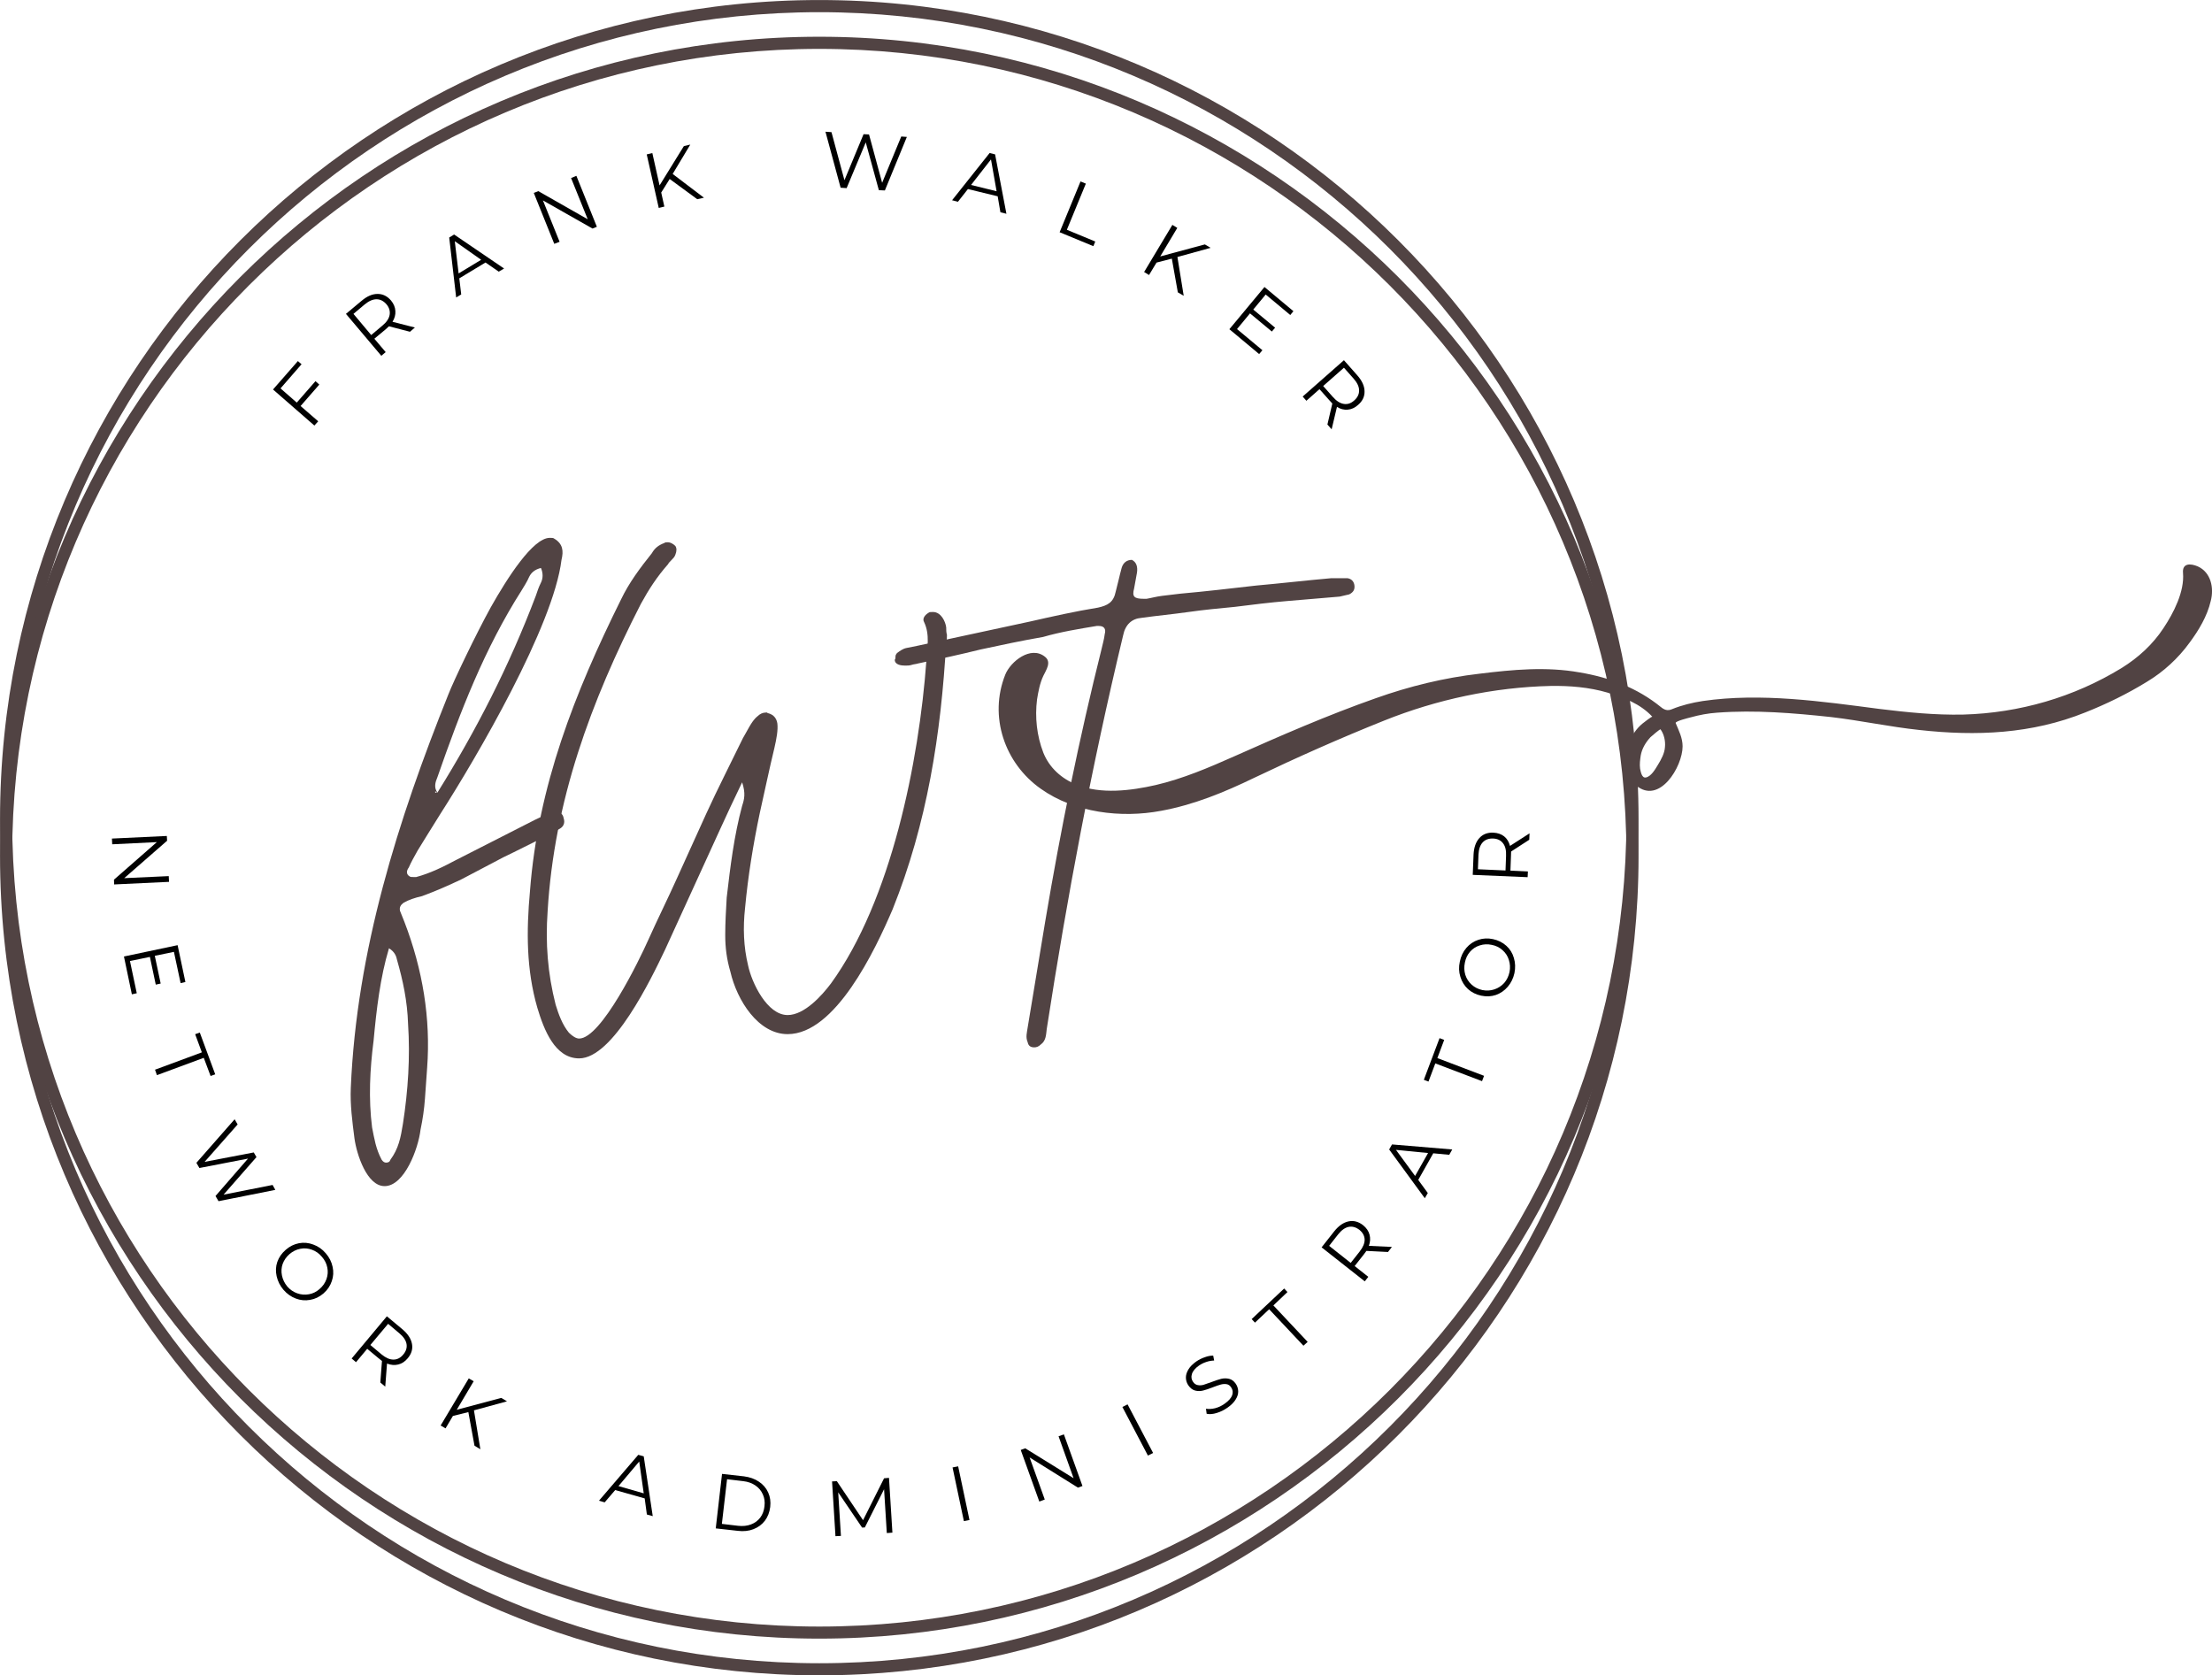 <?xml version="1.0" encoding="UTF-8"?>
<svg width="337.5" height="255.6" preserveAspectRatio="xMidYMid" version="1.0" viewBox="0 0 253.12 191.7" xmlns="http://www.w3.org/2000/svg" zoomAndPan="magnify">
<defs>
<clipPath id="a">
<path d="m74.379 91.676h187.5v187.5h-187.5z"/>
</clipPath>
<clipPath id="c">
<path d="m74.379 95.875h187.5v187.5h-187.5z"/>
</clipPath>
<clipPath id="b">
<path d="m188 156.07h139.75v28.926h-139.75z"/>
</clipPath>
</defs>
<g transform="translate(-74.379 -91.676)" clip-path="url(#a)">
<path d="m168.13 279.18c-51.68 0-93.75-42.07-93.75-93.75 0-51.676 42.07-93.75 93.75-93.75 51.676 0 93.75 42.074 93.75 93.75 0 51.68-42.074 93.75-93.75 93.75zm0-186.11c-50.938 0-92.363 41.426-92.363 92.363 0 50.941 41.426 92.367 92.363 92.367s92.363-41.426 92.363-92.367c0-50.938-41.426-92.363-92.363-92.363z" fill="#514343"/>
</g>
<g transform="translate(-74.379 -91.676)" clip-path="url(#c)">
<path d="m168.13 283.38c-51.68 0-93.75-42.074-93.75-93.75 0-51.68 42.07-93.75 93.75-93.75 51.676 0 93.75 42.07 93.75 93.75 0 51.676-42.074 93.75-93.75 93.75zm0-186.11c-50.938 0-92.363 41.422-92.363 92.363 0 50.938 41.426 92.363 92.363 92.363s92.363-41.426 92.363-92.363c0-50.941-41.426-92.363-92.363-92.363z" fill="#514343"/>
</g>
<g transform="translate(-74.379 -91.676)" clip-path="url(#b)">
<path d="m325.88 156.49c-0.832-0.359-1.801-0.398-1.695 0.754 0.18 2.125-1.078 4.57-2.231 6.301-1.227 1.871-2.883 3.383-4.793 4.57-5.473 3.348-11.703 5.148-18.117 5.328-3.238 0.07-6.41-0.254-9.613-0.648-6.629-0.863-13.543-1.871-20.207-0.902-1.188 0.184-2.379 0.469-3.531 0.938-0.504 0.215-0.863 0.07-1.258-0.25-2.703-2.199-5.871-3.387-9.293-3.961-3.82-0.684-7.637-0.324-11.453 0.145-4.07 0.469-8.031 1.438-11.887 2.809-5.512 1.941-10.879 4.281-16.207 6.656-2.918 1.297-5.871 2.555-8.969 3.277-2.844 0.648-6.266 1.078-9.039-0.035-1.73-0.688-3.133-1.945-3.82-3.672-0.754-1.945-0.973-4.07-0.719-6.086 0.145-0.898 0.324-1.871 0.719-2.699 0.324-0.684 0.973-1.582 0.18-2.195-1.617-1.293-3.926 0.539-4.535 2.051-1.91 4.789-0.074 10.152 4.07 13.066 3.852 2.738 9.184 3.383 13.758 2.519 3.746-0.684 7.238-2.121 10.66-3.777 4.898-2.34 9.832-4.535 14.875-6.551 6.016-2.414 12.57-3.816 19.055-3.961 2.16-0.035 4.391 0.145 6.481 0.758 1.875 0.574 3.746 1.258 5.152 2.769-0.074-0.07-1.047 0.719-1.152 0.793-1.371 1.152-1.91 2.844-1.766 4.57 0.07 0.938 0.289 1.836 1.043 2.484 2.668 2.266 5.332-2.125 5.332-4.465 0-0.969-0.434-1.797-0.793-2.664-0.07-0.215 1.547-0.609 1.691-0.645 1.047-0.289 2.019-0.469 3.062-0.543 4.359-0.324 8.715 0.039 13.039 0.504 3.387 0.398 6.699 1.117 10.086 1.477 6.516 0.723 12.855 0.469 19.016-2.016 2.449-0.973 4.789-2.121 7.023-3.492 1.91-1.148 3.602-2.699 4.898-4.496 1.043-1.406 2.016-3.023 2.414-4.754 0.395-1.473 0.035-3.273-1.477-3.957zm-61.809 22.746c-0.285 0.469-0.754 1.297-1.367 1.406-0.469 0.07-0.574-0.684-0.648-1.008-0.07-0.504 0-1.008 0.074-1.512 0.141-0.793 0.574-1.512 1.113-2.09 0.109-0.105 1.117-0.973 1.152-0.898 0.398 0.539 0.578 1.332 0.508 2.016-0.039 0.719-0.434 1.438-0.832 2.086z" fill="#514343"/>
</g>
<g transform="translate(-74.379 -91.676)" fill="#514343">
<g transform="translate(117.04 204.55)">
<path d="m1.344 22.852c2.269 0 3.863-4.285 4.117-6.469 0.25-1.176 0.418-2.356 0.504-3.531 0.082-1.176 0.168-2.352 0.25-3.527 0.422-5.629-0.504-11.258-2.602-16.715l-0.504-1.262c-0.086-0.422 0.082-0.672 0.418-0.926 0.59-0.336 1.344-0.586 2.102-0.754 1.594-0.59 2.941-1.176 4.535-1.934 1.598-0.84 3.191-1.68 4.789-2.519 1.598-0.758 3.191-1.598 4.789-2.352 0.25-0.168 0.586-0.336 0.84-0.504 0.25-0.086 0.586-0.254 0.84-0.422 0.418-0.25 0.586-0.672 0.418-1.176-0.082-0.504-0.418-0.754-1.008-0.754h-0.082c-0.086 0.082-0.086 0.082-0.168 0.082-0.672 0.254-1.344 0.504-2.016 0.84l-9.074 4.621c-1.426 0.758-2.941 1.512-4.535 1.934h-0.254c-0.25 0-0.418 0-0.504-0.086-0.418-0.25-0.336-0.672-0.082-1.008 0.25-0.586 0.586-1.176 1.008-1.934 0.754-1.258 1.68-2.688 2.606-4.199 4.199-6.551 12.934-21.504 13.859-29.066 0.25-1.008 0.168-1.848-0.84-2.434-0.086-0.086-0.254-0.086-0.504-0.086-1.934 0-4.871 4.621-6.723 7.898-1.762 3.191-4.281 8.484-4.871 9.996-5.797 14.449-10.5 29.316-11.172 45.027-0.086 1.93 0.168 3.863 0.418 5.797 0.254 1.848 1.43 5.461 3.445 5.461zm0.168-2.691c-0.168 0-0.336-0.082-0.504-0.336-0.672-1.258-0.84-2.434-1.094-3.695-0.418-3.277-0.25-6.637 0.172-9.914 0.336-3.609 0.754-7.223 1.762-10.582 0.672 0.418 0.84 0.922 0.926 1.344 0.672 2.352 1.176 4.703 1.258 7.309 0.254 3.781 0 7.644-0.586 11.426-0.254 1.594-0.504 2.856-1.43 4.113-0.082 0.254-0.25 0.336-0.504 0.336zm5.629-42.336v-0.168c0.082 0.082 0.168 0.168 0.25 0.168-0.418-0.59-0.25-1.18 0-1.766 2.606-7.477 5.379-14.703 9.664-21.422 0.25-0.422 0.586-0.926 0.84-1.512 0.25-0.504 0.672-0.84 1.344-1.008 0.25 0.586 0.25 1.176 0 1.68-0.254 0.504-0.422 1.008-0.59 1.512-3.023 7.981-6.805 15.375-11.258 22.516z"/>
</g>
</g>
<g transform="translate(-74.379 -91.676)" fill="#514343">
<g transform="translate(134.77 204.55)">
<path d="m5.879 8.234c3.867 0 8.234-9.074 9.832-12.434l6.297-13.777c0.758-1.68 1.516-3.277 2.523-5.379 0.418 1.262 0.25 1.934 0 2.691-0.926 3.441-1.344 6.887-1.766 10.5-0.082 1.426-0.168 2.856-0.168 4.285 0 1.426 0.168 2.769 0.59 4.199 0.754 3.277 3.191 7.141 6.551 7.141 5.461 0 9.996-9.578 12.012-14.281 3.949-9.828 5.547-20.078 6.133-30.578 0.086-0.254 0.086-0.59 0.086-0.84-0.086-0.254-0.086-0.59-0.086-0.84-0.082-0.672-0.586-1.766-1.512-1.766-0.25 0-0.418 0-0.504 0.086-0.418 0.25-0.758 0.672-0.504 1.09 0.672 1.43 0.336 2.941 0.254 4.371-0.844 11.59-4.035 27.469-10.922 36.961-1.008 1.344-3.023 3.613-4.957 3.613-2.352 0-4.117-3.699-4.535-5.715-0.504-2.098-0.59-4.281-0.336-6.551 0.336-3.613 0.922-7.227 1.68-10.836 0.586-2.606 1.09-5.043 1.68-7.477 0.25-1.094 0.418-2.016 0.336-2.773-0.086-0.59-0.422-1.008-1.008-1.176-0.086 0-0.086 0-0.168-0.086h-0.168c-0.336 0-0.672 0.168-0.926 0.422-0.418 0.336-0.672 0.758-0.922 1.176-0.254 0.422-0.504 0.926-0.758 1.344-1.426 2.941-2.856 5.711-4.199 8.652-1.094 2.438-2.184 4.789-3.277 7.227-1.09 2.434-2.269 4.785-3.359 7.223-1.008 2.269-5.375 11.258-7.898 11.258-0.336 0-0.754-0.254-1.176-0.672-0.754-0.926-1.176-2.102-1.512-3.191-0.922-3.613-1.176-7.059-0.922-10.672 0.754-12.684 4.953-24.023 10.668-35.195 0.922-1.684 1.848-3.109 3.109-4.539 0.082-0.168 0.25-0.336 0.418-0.504 0.168-0.168 0.336-0.336 0.422-0.586 0.168-0.422 0.168-0.758 0-1.008-0.254-0.254-0.59-0.422-0.84-0.422-0.168 0-0.336 0-0.422 0.086-0.672 0.25-1.094 0.586-1.43 1.176-1.344 1.68-2.602 3.359-3.527 5.293-5.293 10.668-9.492 21.336-10.414 33.348-0.422 4.621-0.422 8.988 0.84 13.359 0.754 2.519 2.016 5.797 4.785 5.797z"/>
</g>
</g>
<g transform="translate(-74.379 -91.676)" fill="#514343">
<g transform="translate(184.33 204.55)">
<path d="m8.402 6.973c0.25 0 0.504-0.086 0.754-0.336 0.59-0.422 0.59-1.094 0.672-1.766 2.352-15.203 5.125-29.988 8.738-45.027 0.25-1.258 1.008-1.93 2.098-2.016 1.766-0.25 3.613-0.418 5.379-0.672 1.762-0.25 3.527-0.418 5.293-0.586 2.016-0.254 4.031-0.504 6.047-0.672 2.016-0.168 4.031-0.336 5.965-0.504l1.09-0.254c0.504-0.25 0.672-0.59 0.59-1.094-0.086-0.418-0.336-0.672-0.758-0.754h-1.93c-2.856 0.25-5.715 0.586-8.57 0.84-2.938 0.336-5.797 0.672-8.652 0.926-0.754 0.082-1.426 0.168-2.098 0.25-0.676 0.086-1.262 0.254-1.766 0.336h-0.336c-1.094 0-1.344-0.25-1.094-1.176l0.336-1.848c0.086-0.672-0.082-1.176-0.586-1.43-0.59 0-1.008 0.336-1.176 0.926-0.254 0.922-0.422 1.762-0.672 2.688-0.254 1.262-0.926 1.598-2.016 1.848-2.606 0.422-5.211 1.008-7.812 1.598l-12.855 2.769c-0.418 0.086-0.84 0.168-1.258 0.254-0.422 0.082-0.758 0.336-1.094 0.586-0.082 0.086-0.168 0.254-0.168 0.336 0 0.172 0 0.34-0.086 0.422 0 0.59 0.758 0.672 1.18 0.672 0.25 0 0.504 0 0.754-0.082 0.254-0.086 0.504-0.086 0.758-0.168 2.434-0.504 4.785-1.012 7.141-1.598 2.352-0.504 4.703-1.008 7.141-1.43 2.016-0.586 4.113-0.922 6.133-1.258h0.25c0.59 0 0.84 0.336 0.672 0.922-0.082 0.672-0.25 1.176-0.336 1.598-2.606 10.418-4.703 20.75-6.469 31.25l-2.016 12.18c-0.082 0.59-0.254 1.094 0 1.68 0.086 0.422 0.336 0.59 0.758 0.59z"/>
</g>
</g>
<g transform="translate(-74.379 -91.676)" fill="#514343">
<g transform="translate(207.52 204.55)"></g>
</g>
<g transform="translate(-74.379 -91.676)">
<g transform="translate(109.68 141.15)">
<path d="m-3.203-5.031 1.859 1.625 2.141-2.453 0.438 0.391-2.141 2.453 2.016 1.75-0.438 0.484-4.734-4.125 2.844-3.25 0.422 0.359z"/>
</g>
</g>
<g transform="translate(-74.379 -91.676)">
<g transform="translate(117.23 133.06)">
<path d="m4.062-3.422-2.406-0.625c-0.117 0.117-0.242 0.23-0.375 0.344l-1.297 1.078 1.297 1.531-0.5 0.422-4.047-4.797 1.797-1.5c0.617-0.52 1.219-0.781 1.812-0.781 0.594-0.008 1.109 0.242 1.547 0.75 0.312 0.375 0.477 0.777 0.5 1.203 0.031 0.418-0.078 0.828-0.328 1.234l2.562 0.656zm-3.156-0.703c0.477-0.395 0.754-0.805 0.828-1.234 0.07-0.426-0.047-0.828-0.359-1.203-0.336-0.383-0.715-0.578-1.141-0.578s-0.879 0.199-1.359 0.594l-1.281 1.078 2.031 2.422z"/>
</g>
</g>
<g transform="translate(-74.379 -91.676)">
<g transform="translate(126.56 125.73)">
<path d="m3.375-4.016-3 1.812 0.219 1.844-0.578 0.344-0.797-6.859 0.562-0.344 5.719 3.891-0.609 0.359zm-0.5-0.312-3.016-2.125 0.438 3.688z"/>
</g>
</g>
<g transform="translate(-74.379 -91.676)">
<g transform="translate(136.85 119.97)">
<path d="m3.484-8.172 2.344 5.828-0.5 0.203-5.672-3.219 1.906 4.734-0.609 0.234-2.344-5.828 0.516-0.203 5.656 3.219-1.906-4.719z"/>
</g>
</g>
<g transform="translate(-74.379 -91.676)">
<g transform="translate(148.76 115.69)">
<path d="m2.25-3.531-0.969 1.547 0.359 1.609-0.641 0.156-1.375-6.125 0.641-0.156 0.828 3.703 2.781-4.5 0.734-0.172-2.016 3.359 3.578 2.719-0.766 0.172z"/>
</g>
</g>
<g transform="translate(-74.379 -91.676)">
<g transform="translate(160.39 113.58)"></g>
</g>
<g transform="translate(-74.379 -91.676)">
<g transform="translate(168.12 113)">
<path d="m10.031-5.656-2.516 6.125-0.688-0.031-1.5-5.469-2.188 5.234-0.688-0.047-1.734-6.406 0.688 0.047 1.484 5.5 2.188-5.266 0.625 0.031 1.5 5.531 2.188-5.297z"/>
</g>
</g>
<g transform="translate(-74.379 -91.676)">
<g transform="translate(183.31 114.59)">
<path d="m5.234-0.453-3.406-0.828-1.141 1.453-0.672-0.172 4.297-5.406 0.625 0.156 1.297 6.797-0.688-0.172zm-0.125-0.578-0.641-3.641-2.281 2.922z"/>
</g>
</g>
<g transform="translate(-74.379 -91.676)">
<g transform="translate(194.68 117.86)">
<path d="m3.344-5.422 0.609 0.25-2.172 5.281 3.25 1.344-0.219 0.531-3.859-1.594z"/>
</g>
</g>
<g transform="translate(-74.379 -91.676)">
<g transform="translate(204.41 122.27)">
<path d="m4.062-1-1.75 0.453-0.859 1.422-0.562-0.344 3.234-5.391 0.562 0.344-1.953 3.266 5.109-1.375 0.656 0.391-3.797 1.047 0.719 4.438-0.672-0.391z"/>
</g>
</g>
<g transform="translate(-74.379 -91.676)">
<g transform="translate(214.26 128.69)">
<path d="m4.578 3.062-0.375 0.438-3.406-2.844 4.016-4.828 3.312 2.766-0.359 0.438-2.812-2.344-1.422 1.719 2.5 2.078-0.375 0.438-2.5-2.078-1.484 1.797z"/>
</g>
</g>
<g transform="translate(-74.379 -91.676)">
<g transform="translate(222.76 136.27)">
<path d="m3.516 3.984 0.562-2.406c-0.117-0.117-0.23-0.242-0.344-0.375l-1.125-1.266-1.5 1.328-0.422-0.484 4.719-4.156 1.547 1.75c0.531 0.605 0.801 1.203 0.812 1.797 0.02 0.602-0.227 1.125-0.734 1.562-0.367 0.332-0.762 0.516-1.188 0.547-0.418 0.039-0.828-0.062-1.234-0.312l-0.609 2.562zm0.625-3.156c0.414 0.469 0.832 0.734 1.25 0.797 0.426 0.07 0.82-0.059 1.188-0.391 0.383-0.336 0.57-0.719 0.562-1.156 0-0.426-0.211-0.875-0.625-1.344l-1.109-1.25-2.375 2.094z"/>
</g>
</g>
<g transform="translate(-74.379 -91.676)">
<g transform="translate(87.139 186.6)">
<path d="m6.578 5.984-6.281 0.297-0.016-0.547 4.906-4.297-5.109 0.25-0.031-0.656 6.281-0.297 0.031 0.547-4.906 4.281 5.094-0.234z"/>
</g>
</g>
<g transform="translate(-74.379 -91.676)">
<g transform="translate(88.34 200.11)">
<path d="m1.688 5.219-0.562 0.125-0.906-4.328 6.141-1.297 0.891 4.219-0.547 0.125-0.766-3.578-2.188 0.453 0.672 3.172-0.562 0.125-0.672-3.172-2.281 0.469z"/>
</g>
</g>
<g transform="translate(-74.379 -91.676)">
<g transform="translate(91.334 211.97)">
<path d="m6.141 0.125-0.766-2.078 0.531-0.188 1.766 4.781-0.531 0.188-0.781-2.078-5.359 1.984-0.219-0.625z"/>
</g>
</g>
<g transform="translate(-74.379 -91.676)">
<g transform="translate(95.616 222.61)">
<path d="m10.266 5.219-6.5 1.297-0.344-0.594 3.719-4.281-5.562 1.078-0.344-0.594 4.375-4.984 0.344 0.594-3.781 4.281 5.625-1.078 0.312 0.531-3.766 4.297 5.609-1.109z"/>
</g>
</g>
<g transform="translate(-74.379 -91.676)">
<g transform="translate(104.39 236.37)">
<path d="m2.422 2.891c-0.398-0.469-0.656-0.992-0.781-1.562-0.125-0.562-0.102-1.105 0.078-1.625 0.188-0.531 0.508-0.992 0.969-1.391 0.457-0.395 0.961-0.645 1.516-0.75 0.551-0.102 1.098-0.051 1.641 0.156 0.551 0.199 1.023 0.531 1.422 1 0.406 0.469 0.664 0.984 0.781 1.547 0.125 0.562 0.094 1.109-0.094 1.641-0.18 0.539-0.496 1.008-0.953 1.406-0.461 0.395-0.969 0.641-1.531 0.734-0.562 0.102-1.109 0.051-1.641-0.156-0.531-0.199-1-0.531-1.406-1zm0.438-0.375c0.332 0.375 0.711 0.633 1.141 0.781 0.438 0.156 0.879 0.191 1.328 0.109 0.445-0.074 0.852-0.273 1.219-0.594 0.375-0.324 0.641-0.703 0.797-1.141s0.188-0.883 0.094-1.328c-0.086-0.445-0.293-0.859-0.625-1.234-0.312-0.375-0.688-0.641-1.125-0.797-0.438-0.164-0.887-0.203-1.344-0.109-0.449 0.086-0.859 0.289-1.234 0.609-0.367 0.324-0.625 0.699-0.781 1.125-0.148 0.426-0.172 0.867-0.078 1.328 0.094 0.457 0.297 0.875 0.609 1.25z"/>
</g>
</g>
<g transform="translate(-74.379 -91.676)">
<g transform="translate(113.82 246.47)">
<path d="m4.078 3.406 0.188-2.469c-0.125-0.094-0.258-0.199-0.391-0.312l-1.297-1.078-1.281 1.531-0.5-0.422 4.031-4.828 1.797 1.5c0.613 0.523 0.973 1.078 1.078 1.672 0.102 0.586-0.062 1.129-0.5 1.641-0.312 0.375-0.672 0.609-1.078 0.703-0.406 0.102-0.836 0.066-1.281-0.109l-0.203 2.641zm0.141-3.219c0.477 0.395 0.93 0.594 1.359 0.594 0.426 0 0.797-0.188 1.109-0.562 0.332-0.383 0.461-0.789 0.391-1.219-0.074-0.426-0.352-0.836-0.828-1.234l-1.281-1.078-2.031 2.422z"/>
</g>
</g>
<g transform="translate(-74.379 -91.676)">
<g transform="translate(123.91 254.26)">
<path d="m4.062-1-1.766 0.438-0.844 1.422-0.562-0.328 3.219-5.391 0.562 0.328-1.938 3.266 5.094-1.359 0.656 0.391-3.781 1.031 0.734 4.453-0.672-0.406z"/>
</g>
</g>
<g transform="translate(-74.379 -91.676)">
<g transform="translate(134.96 260.25)"></g>
</g>
<g transform="translate(-74.379 -91.676)">
<g transform="translate(142.9 263.4)">
<path d="m5.25-0.266-3.375-0.953-1.203 1.406-0.656-0.188 4.5-5.25 0.625 0.172 1.031 6.844-0.672-0.188zm-0.109-0.578-0.516-3.641-2.375 2.812z"/>
</g>
</g>
<g transform="translate(-74.379 -91.676)">
<g transform="translate(155.25 266.44)">
<path d="m1.75-6.109 2.516 0.281c0.664 0.086 1.234 0.289 1.703 0.609 0.477 0.312 0.832 0.727 1.062 1.234 0.227 0.5 0.305 1.055 0.234 1.656-0.074 0.605-0.277 1.133-0.609 1.578-0.336 0.438-0.773 0.758-1.312 0.969-0.531 0.207-1.133 0.27-1.797 0.188l-2.516-0.281zm1.828 5.938c0.551 0.062 1.047 0.012 1.484-0.156 0.438-0.164 0.789-0.426 1.062-0.781 0.27-0.363 0.43-0.797 0.484-1.297 0.062-0.5 0-0.953-0.188-1.359-0.18-0.414-0.461-0.754-0.844-1.016-0.387-0.27-0.855-0.438-1.406-0.5l-1.844-0.219-0.594 5.109z"/>
</g>
</g>
<g transform="translate(-74.379 -91.676)">
<g transform="translate(168.95 267.52)">
<path d="m7.156-6.734 0.391 6.266-0.641 0.047-0.312-5.016-2.203 4.375-0.312 0.016-2.734-4.031 0.312 4.984-0.625 0.031-0.391-6.266 0.547-0.031 3 4.469 2.406-4.797z"/>
</g>
</g>
<g transform="translate(-74.379 -91.676)">
<g transform="translate(183.66 265.95)">
<path d="m-0.281-6.359 0.641-0.125 1.297 6.141-0.641 0.125z"/>
</g>
</g>
<g transform="translate(-74.379 -91.676)">
<g transform="translate(192.34 263.84)">
<path d="m3.781-8.031 2.125 5.906-0.516 0.188-5.531-3.453 1.734 4.812-0.625 0.234-2.125-5.906 0.516-0.188 5.531 3.422-1.719-4.797z"/>
</g>
</g>
<g transform="translate(-74.379 -91.676)">
<g transform="translate(204.83 258.72)">
<path d="m-2.016-6.047 0.594-0.297 2.922 5.562-0.594 0.297z"/>
</g>
</g>
<g transform="translate(-74.379 -91.676)">
<g transform="translate(212.55 254.31)">
<path d="m2.297-1.562c-0.387 0.273-0.797 0.477-1.234 0.609-0.438 0.137-0.824 0.168-1.156 0.094l-0.078-0.578c0.32 0.055 0.676 0.031 1.062-0.062 0.383-0.102 0.742-0.273 1.078-0.516 0.457-0.32 0.742-0.645 0.859-0.969 0.113-0.332 0.07-0.633-0.125-0.906-0.137-0.207-0.312-0.328-0.531-0.359-0.211-0.031-0.43-0.016-0.656 0.047-0.23 0.062-0.531 0.168-0.906 0.312-0.461 0.18-0.832 0.305-1.125 0.375-0.301 0.074-0.598 0.074-0.891 0-0.289-0.07-0.551-0.27-0.781-0.594-0.176-0.258-0.27-0.547-0.281-0.859-0.008-0.312 0.086-0.629 0.281-0.953 0.188-0.32 0.492-0.629 0.906-0.922 0.305-0.207 0.625-0.367 0.969-0.484 0.332-0.125 0.656-0.188 0.969-0.188l0.109 0.562c-0.324 0.012-0.633 0.07-0.922 0.172-0.289 0.094-0.555 0.227-0.797 0.391-0.445 0.312-0.723 0.641-0.828 0.984-0.102 0.336-0.055 0.637 0.141 0.906 0.137 0.199 0.312 0.32 0.531 0.359 0.211 0.043 0.43 0.031 0.656-0.031 0.23-0.07 0.539-0.18 0.938-0.328 0.438-0.164 0.801-0.285 1.094-0.359 0.301-0.07 0.598-0.07 0.891 0 0.289 0.062 0.547 0.25 0.766 0.562 0.176 0.262 0.27 0.547 0.281 0.859 0.008 0.312-0.09 0.633-0.297 0.953-0.199 0.324-0.508 0.633-0.922 0.922z"/>
</g>
</g>
<g transform="translate(-74.379 -91.676)">
<g transform="translate(221.89 247.21)">
<path d="m-2.281-5.719-1.625 1.531-0.375-0.406 3.719-3.5 0.375 0.406-1.609 1.531 3.922 4.172-0.484 0.438z"/>
</g>
</g>
<g transform="translate(-74.379 -91.676)">
<g transform="translate(229.91 239.11)">
<path d="m3.297-4.172-2.469-0.125c-0.094 0.137-0.195 0.273-0.297 0.406l-1.047 1.328 1.562 1.234-0.406 0.516-4.938-3.891 1.453-1.844c0.5-0.625 1.043-1 1.625-1.125 0.586-0.125 1.141 0.023 1.672 0.438 0.383 0.312 0.629 0.672 0.734 1.078 0.113 0.406 0.086 0.836-0.078 1.281l2.641 0.125zm-3.234-0.062c0.383-0.488 0.57-0.941 0.562-1.359-0.012-0.426-0.211-0.797-0.594-1.109-0.406-0.312-0.816-0.426-1.234-0.344-0.414 0.086-0.816 0.371-1.203 0.859l-1.031 1.312 2.469 1.953z"/>
</g>
</g>
<g transform="translate(-74.379 -91.676)">
<g transform="translate(237.42 228.8)">
<path d="m0.969-5.156-1.719 3.047 1.094 1.5-0.344 0.594-4.078-5.578 0.328-0.578 6.891 0.578-0.344 0.609zm-0.594-0.031-3.672-0.359 2.188 2.984z"/>
</g>
</g>
<g transform="translate(-74.379 -91.676)">
<g transform="translate(243.17 217.5)">
<path d="m-4.547-4.141-0.781 2.078-0.531-0.203 1.797-4.766 0.531 0.203-0.781 2.078 5.344 2.031-0.234 0.609z"/>
</g>
</g>
<g transform="translate(-74.379 -91.676)">
<g transform="translate(246.85 206.7)">
<path d="m0.828-3.672c-0.137 0.605-0.391 1.125-0.766 1.562s-0.828 0.75-1.359 0.938c-0.531 0.18-1.094 0.203-1.688 0.078-0.582-0.125-1.082-0.375-1.5-0.75-0.414-0.383-0.707-0.852-0.875-1.406-0.176-0.551-0.195-1.129-0.062-1.734 0.125-0.613 0.375-1.141 0.75-1.578s0.836-0.742 1.375-0.922c0.531-0.176 1.09-0.203 1.672-0.078 0.594 0.125 1.105 0.383 1.531 0.766 0.414 0.375 0.703 0.84 0.859 1.391 0.164 0.543 0.188 1.121 0.062 1.734zm-0.562-0.125c0.094-0.488 0.066-0.953-0.078-1.391-0.137-0.438-0.375-0.805-0.719-1.109-0.344-0.312-0.754-0.516-1.234-0.609-0.477-0.102-0.938-0.082-1.375 0.062-0.438 0.137-0.805 0.375-1.109 0.719-0.301 0.344-0.5 0.762-0.594 1.25-0.102 0.48-0.086 0.945 0.047 1.391 0.137 0.438 0.375 0.812 0.719 1.125s0.758 0.523 1.234 0.625c0.48 0.094 0.938 0.07 1.375-0.078 0.438-0.145 0.812-0.391 1.125-0.734 0.305-0.352 0.504-0.77 0.609-1.25z"/>
</g>
</g>
<g transform="translate(-74.379 -91.676)">
<g transform="translate(249.14 193.08)">
<path d="m0.234-5.312-2.078 1.344c0 0.156-0.004 0.324-0.016 0.5l-0.062 1.688 2 0.094-0.031 0.656-6.281-0.266 0.094-2.344c0.043-0.801 0.262-1.422 0.656-1.859 0.398-0.445 0.934-0.656 1.609-0.625 0.492 0.023 0.902 0.164 1.234 0.422 0.324 0.262 0.547 0.625 0.672 1.094l2.234-1.438zm-2.656 1.844c0.031-0.625-0.082-1.102-0.344-1.438-0.258-0.344-0.633-0.523-1.125-0.547-0.508-0.02-0.91 0.125-1.203 0.438-0.289 0.312-0.453 0.781-0.484 1.406l-0.062 1.672 3.156 0.141z"/>
</g>
</g>
</svg>
